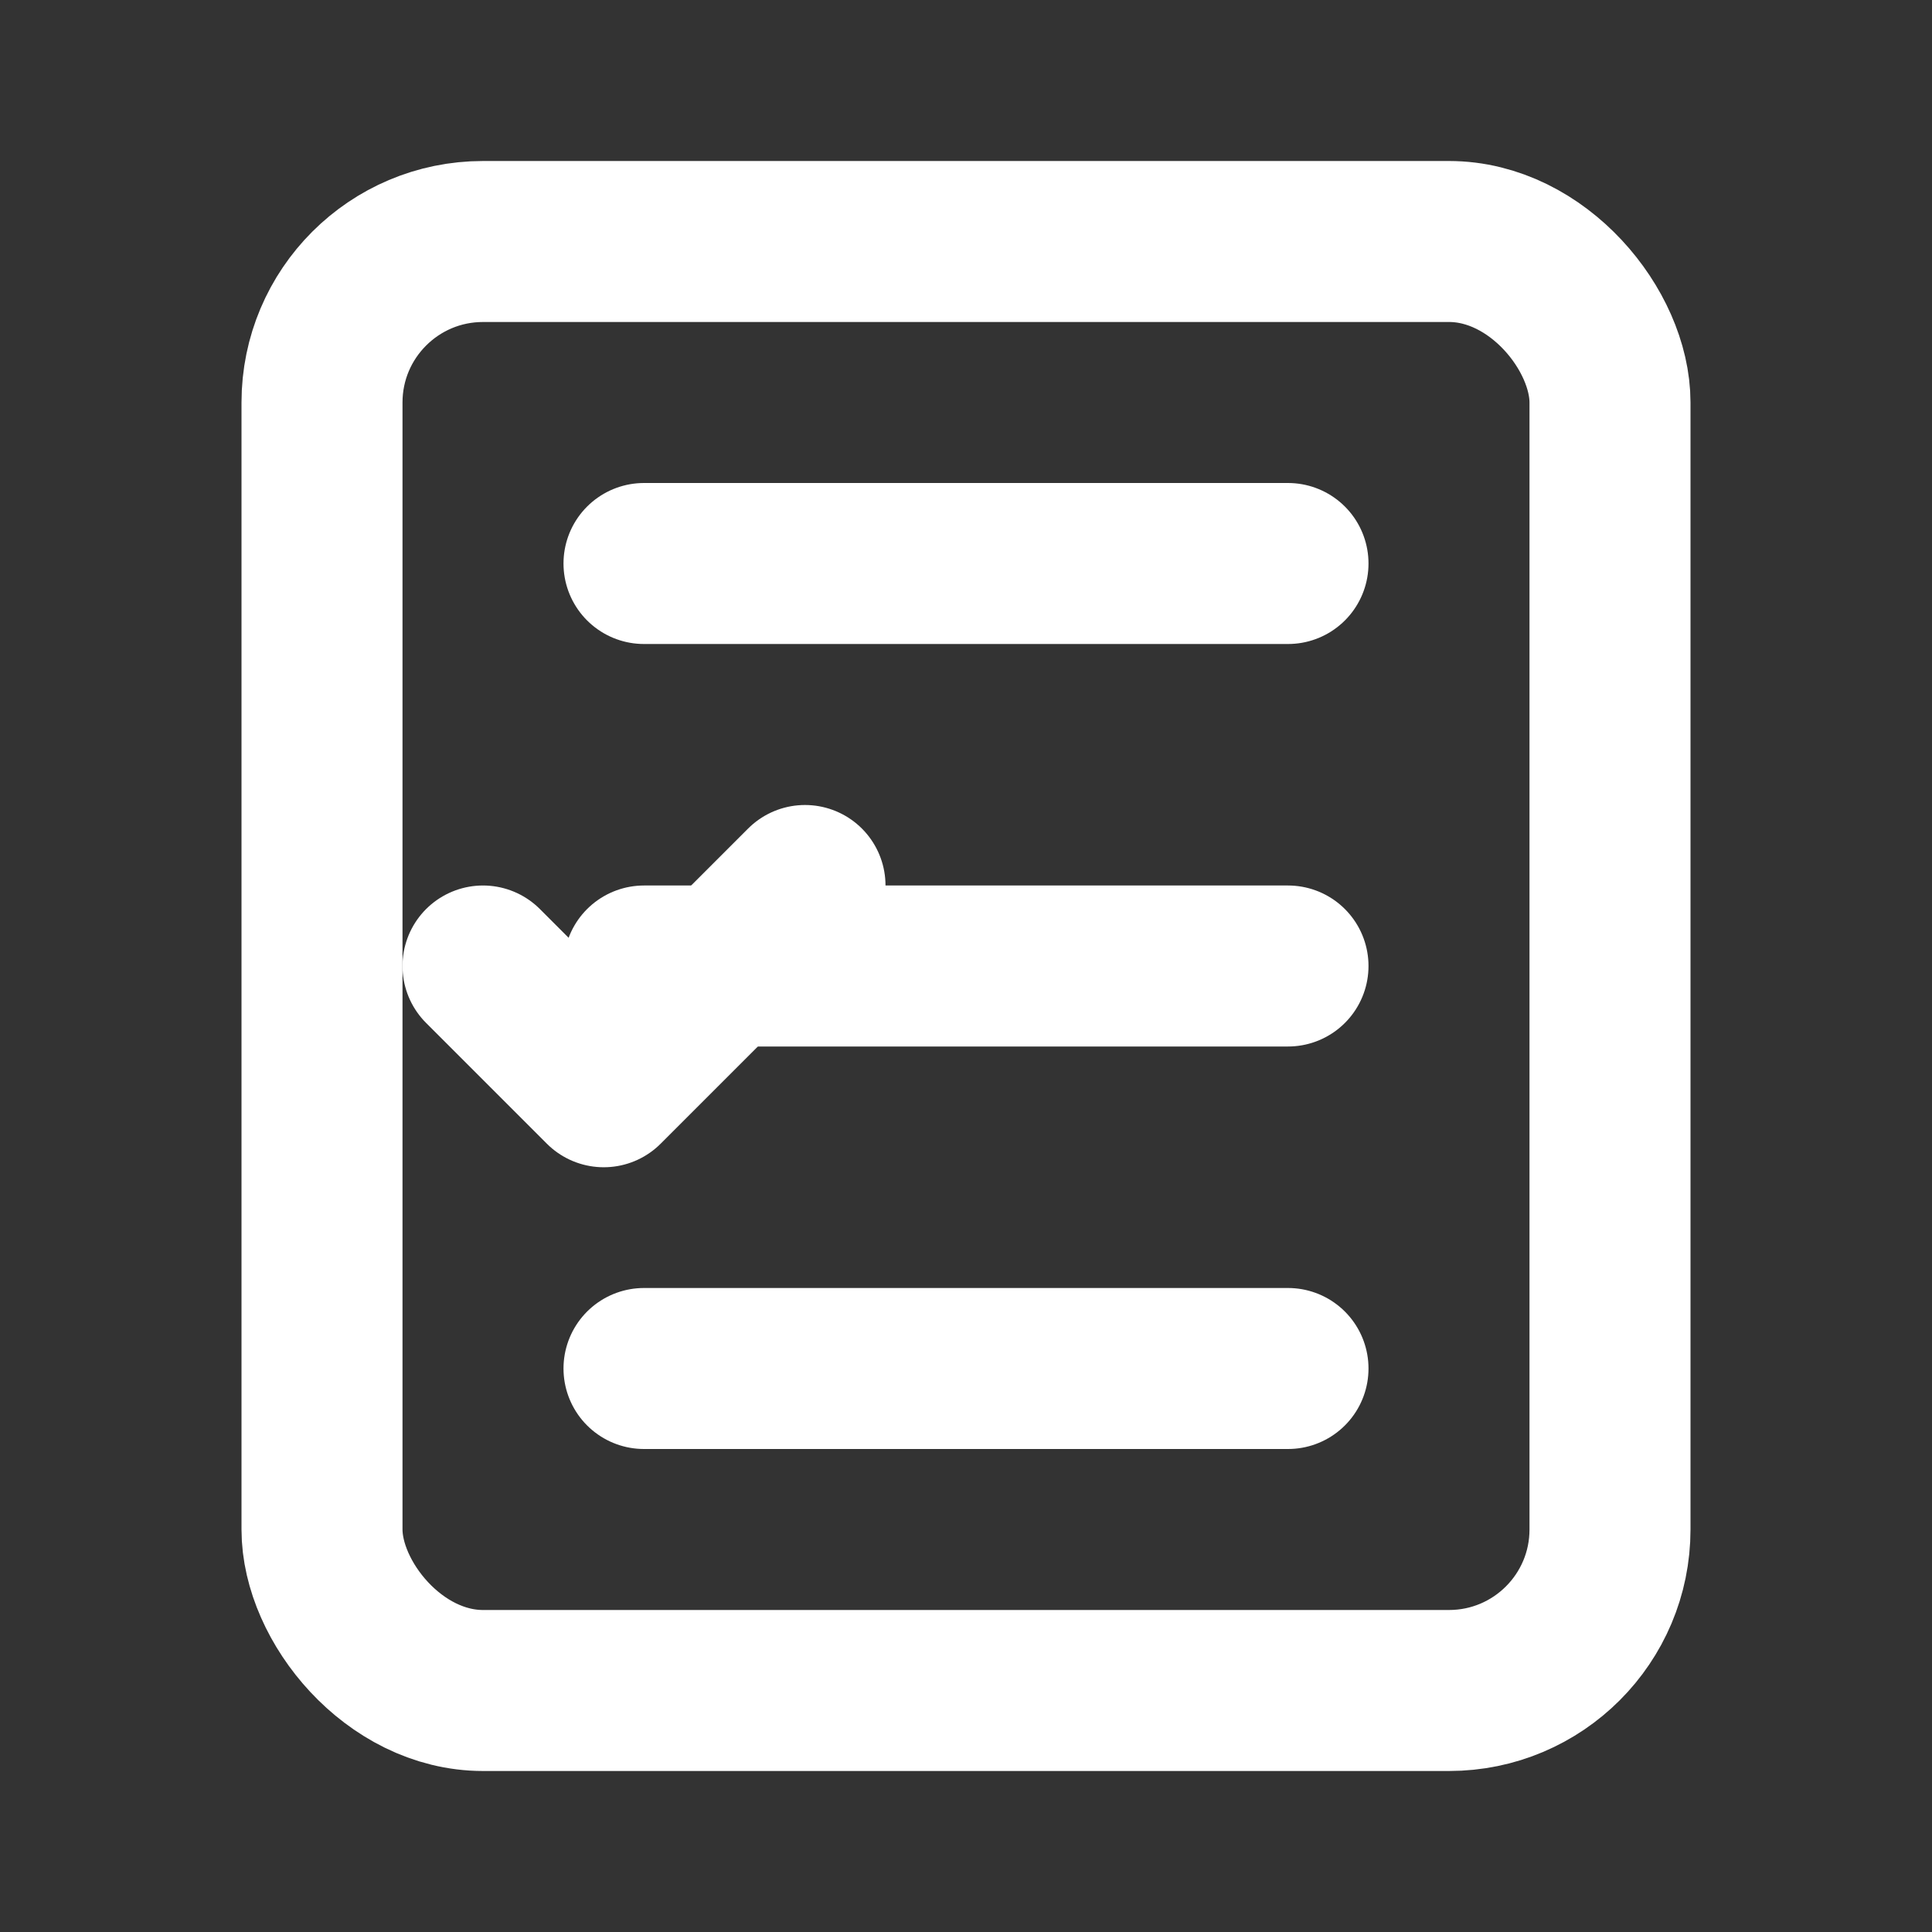 <svg xmlns="http://www.w3.org/2000/svg" width="24" height="24" viewBox="0 0 24 24" fill="none" stroke="white" stroke-width="2" stroke-linecap="round" stroke-linejoin="round">
  <rect x="0" y="0" width="24" height="24" fill="#333333" stroke="none"/>
  <rect x="4" y="3" width="16" height="18" rx="2"/>
  <path d="M8 7h8M8 12h8M8 17h8"/>
  <path d="M6 12l1.5 1.5L10 11"/>
</svg>
